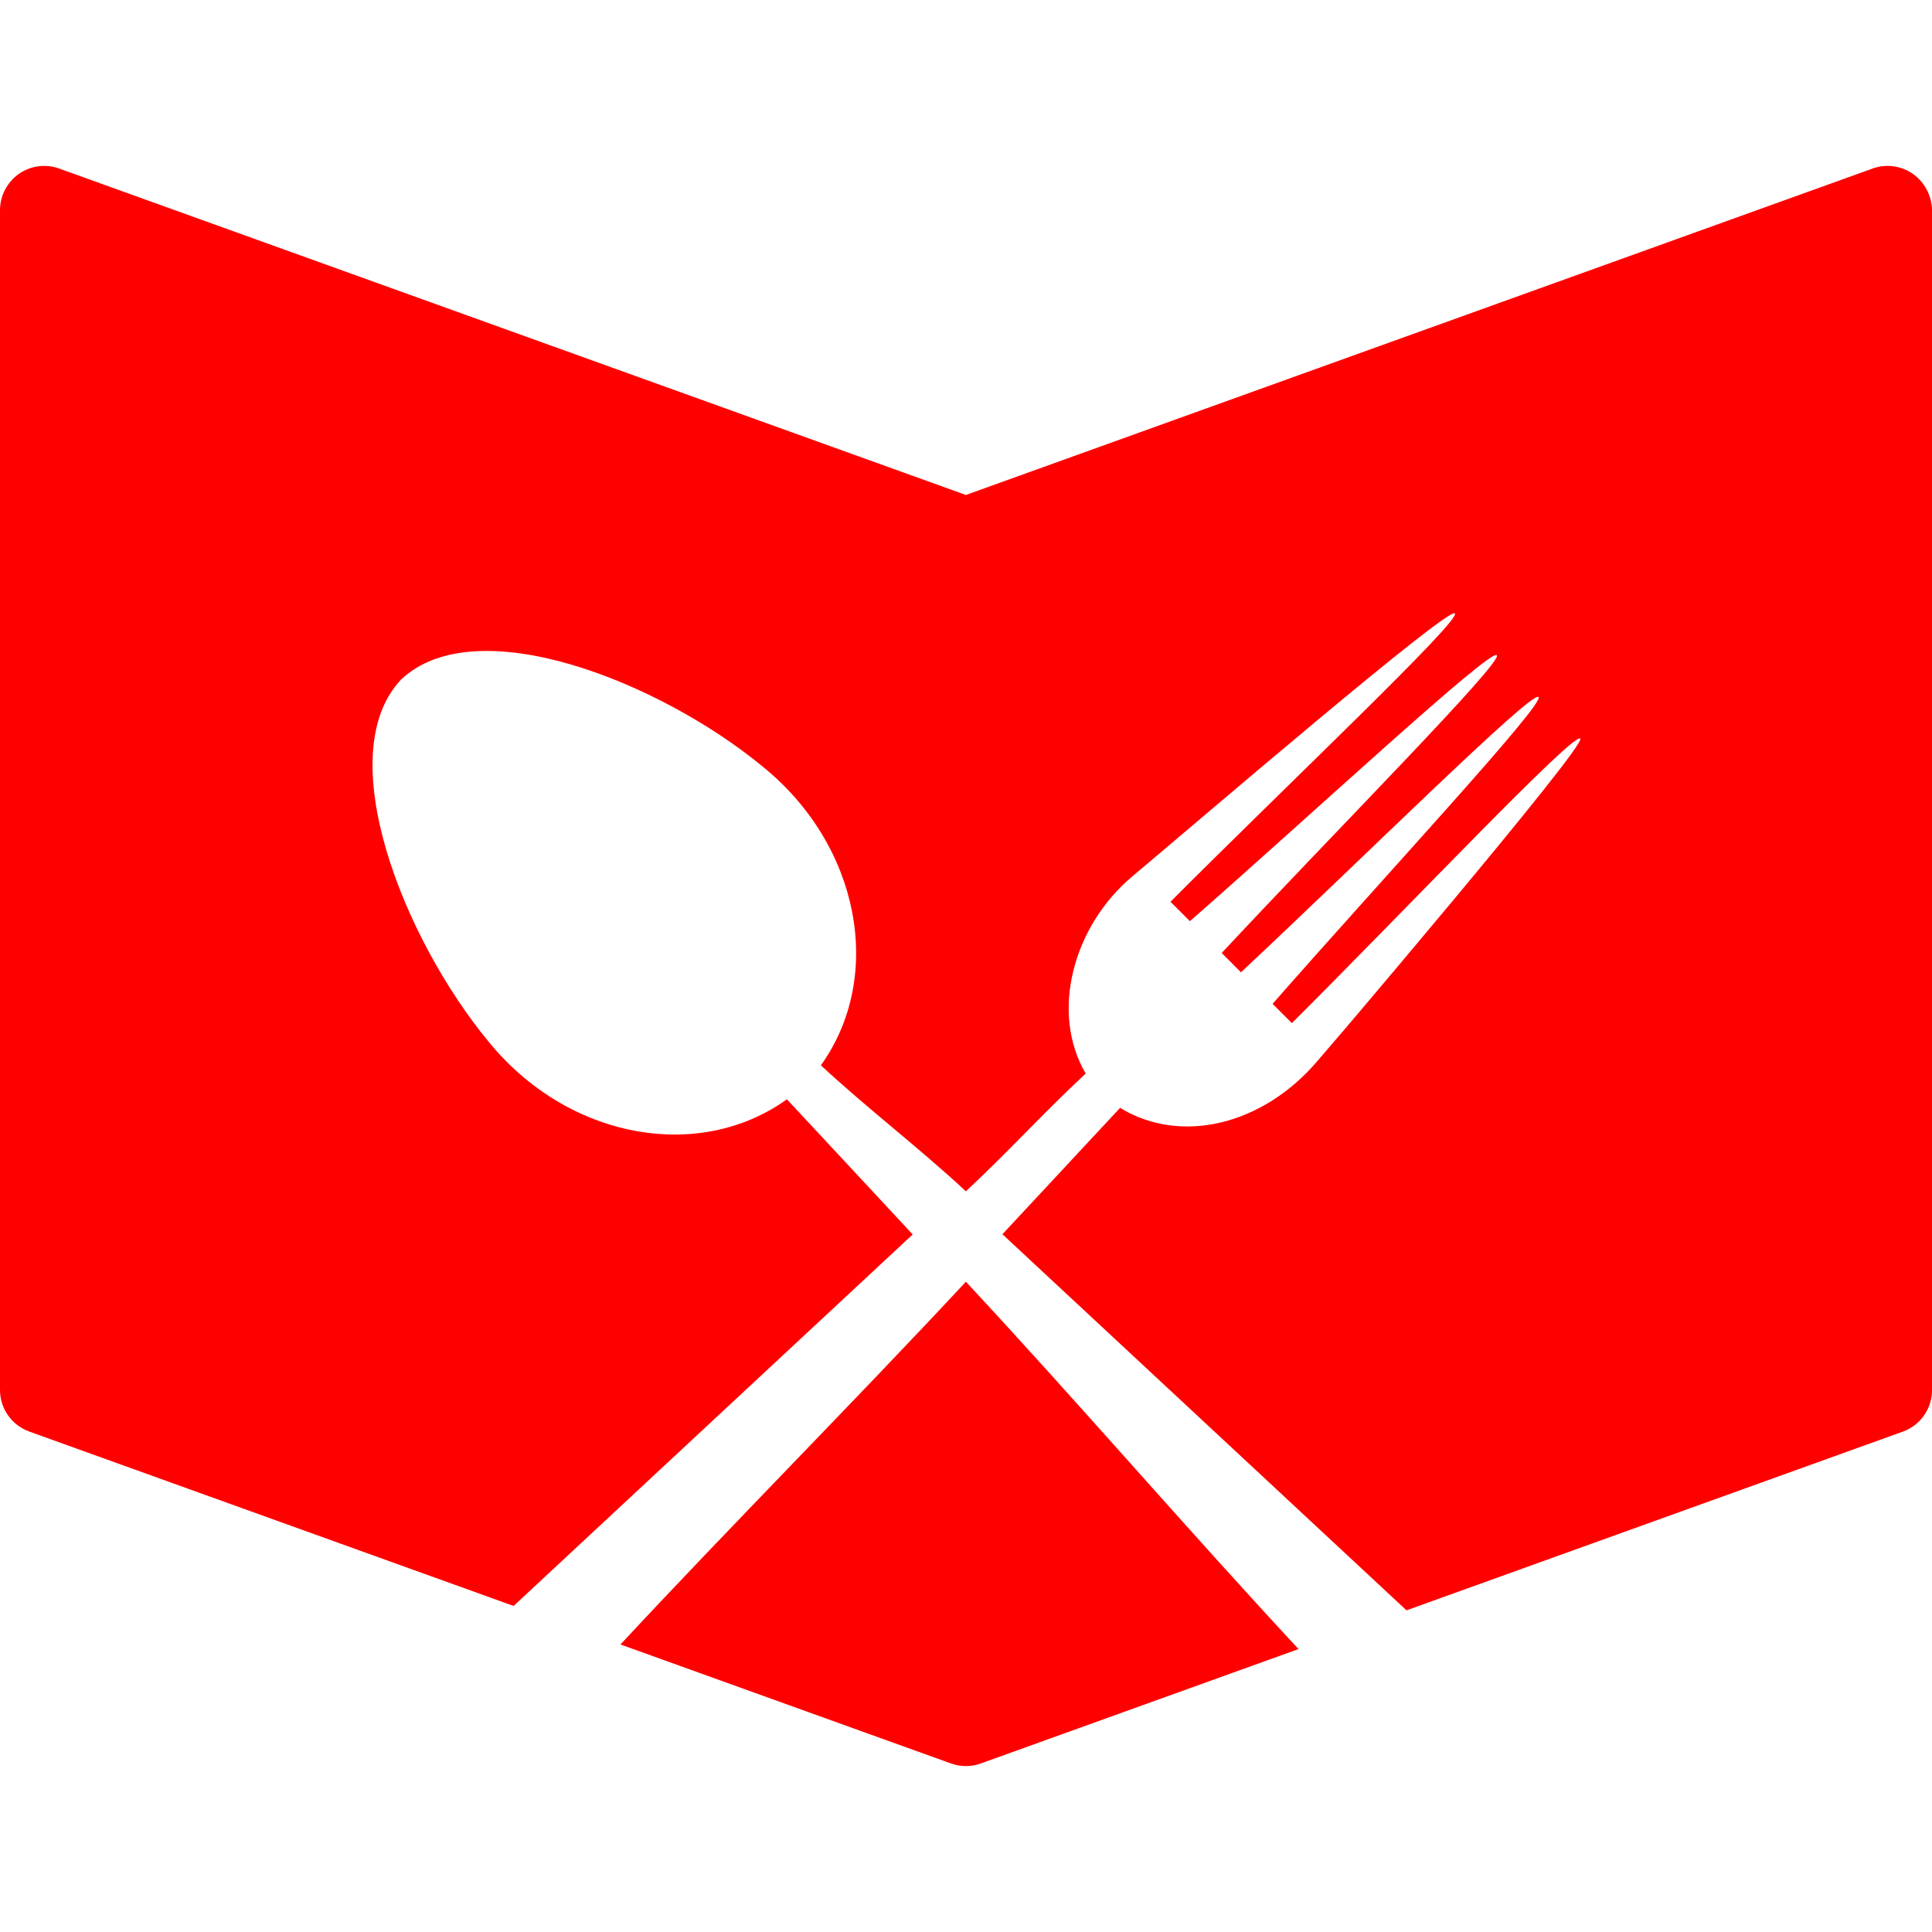 <?xml version="1.0" encoding="iso-8859-1"?>
<!-- Generator: Adobe Illustrator 16.0.0, SVG Export Plug-In . SVG Version: 6.00 Build 0)  -->
<!DOCTYPE svg PUBLIC "-//W3C//DTD SVG 1.1//EN" "http://www.w3.org/Graphics/SVG/1.1/DTD/svg11.dtd">
<svg xmlns="http://www.w3.org/2000/svg" xmlns:xlink="http://www.w3.org/1999/xlink" version="1.1" id="Capa_1" x="0px" y="0px" width="512px" height="512px" viewBox="0 0 45.005 45.005" style="enable-background:new 0 0 45.005 45.005;" xml:space="preserve">
<g>
	<path d="M30.249,38.414l-7.399,2.664c-0.113,0.041-0.232,0.062-0.35,0.062s-0.237-0.021-0.35-0.062l-7.697-2.771   c2.616-2.811,5.431-5.64,8.047-8.45C25.148,32.702,27.6,35.565,30.249,38.414z M44.562,4.052c-0.275-0.192-0.627-0.241-0.941-0.126   L22.5,11.53L1.378,3.926C1.063,3.812,0.711,3.86,0.437,4.052C0.163,4.248,0,4.562,0,4.897v27.481c0,0.435,0.272,0.822,0.681,0.969   l11.283,4.063c3.099-2.886,6.198-5.771,9.297-8.654c-0.977-1.049-1.953-2.101-2.93-3.148c-2.063,1.479-5.119,0.917-6.957-1.352   c-1.976-2.395-3.682-6.674-2.031-8.427c1.753-1.652,6.034,0.056,8.427,2.031c2.269,1.839,2.832,4.893,1.352,6.956   c1.062,0.989,2.315,1.944,3.378,2.935c0.996-0.928,1.796-1.818,2.791-2.743c-0.84-1.435-0.283-3.444,1.084-4.591   c1.562-1.312,7.357-6.287,7.516-6.129c0.154,0.155-3.91,3.995-6.625,6.718l0.453,0.452c2.898-2.54,6.992-6.35,7.148-6.195   c0.154,0.156-3.783,4.122-6.408,6.936l0.449,0.45c2.811-2.629,6.775-6.567,6.932-6.413c0.154,0.157-3.654,4.249-6.195,7.148   l0.449,0.449c2.725-2.715,6.562-6.783,6.717-6.626c0.156,0.157-6.117,7.509-6.125,7.52c0-0.001,1.332-1.563-0.004-0.004   c-1.275,1.493-3.182,1.945-4.59,1.084c-0.914,0.982-1.826,1.963-2.741,2.944c3.137,2.921,6.274,5.84,9.413,8.761l11.559-4.162   c0.41-0.146,0.683-0.534,0.683-0.969V4.897C44.999,4.562,44.837,4.248,44.562,4.052z" fill="#ff0000"/>
</g>
<g>
</g>
<g>
</g>
<g>
</g>
<g>
</g>
<g>
</g>
<g>
</g>
<g>
</g>
<g>
</g>
<g>
</g>
<g>
</g>
<g>
</g>
<g>
</g>
<g>
</g>
<g>
</g>
<g>
</g>
</svg>
